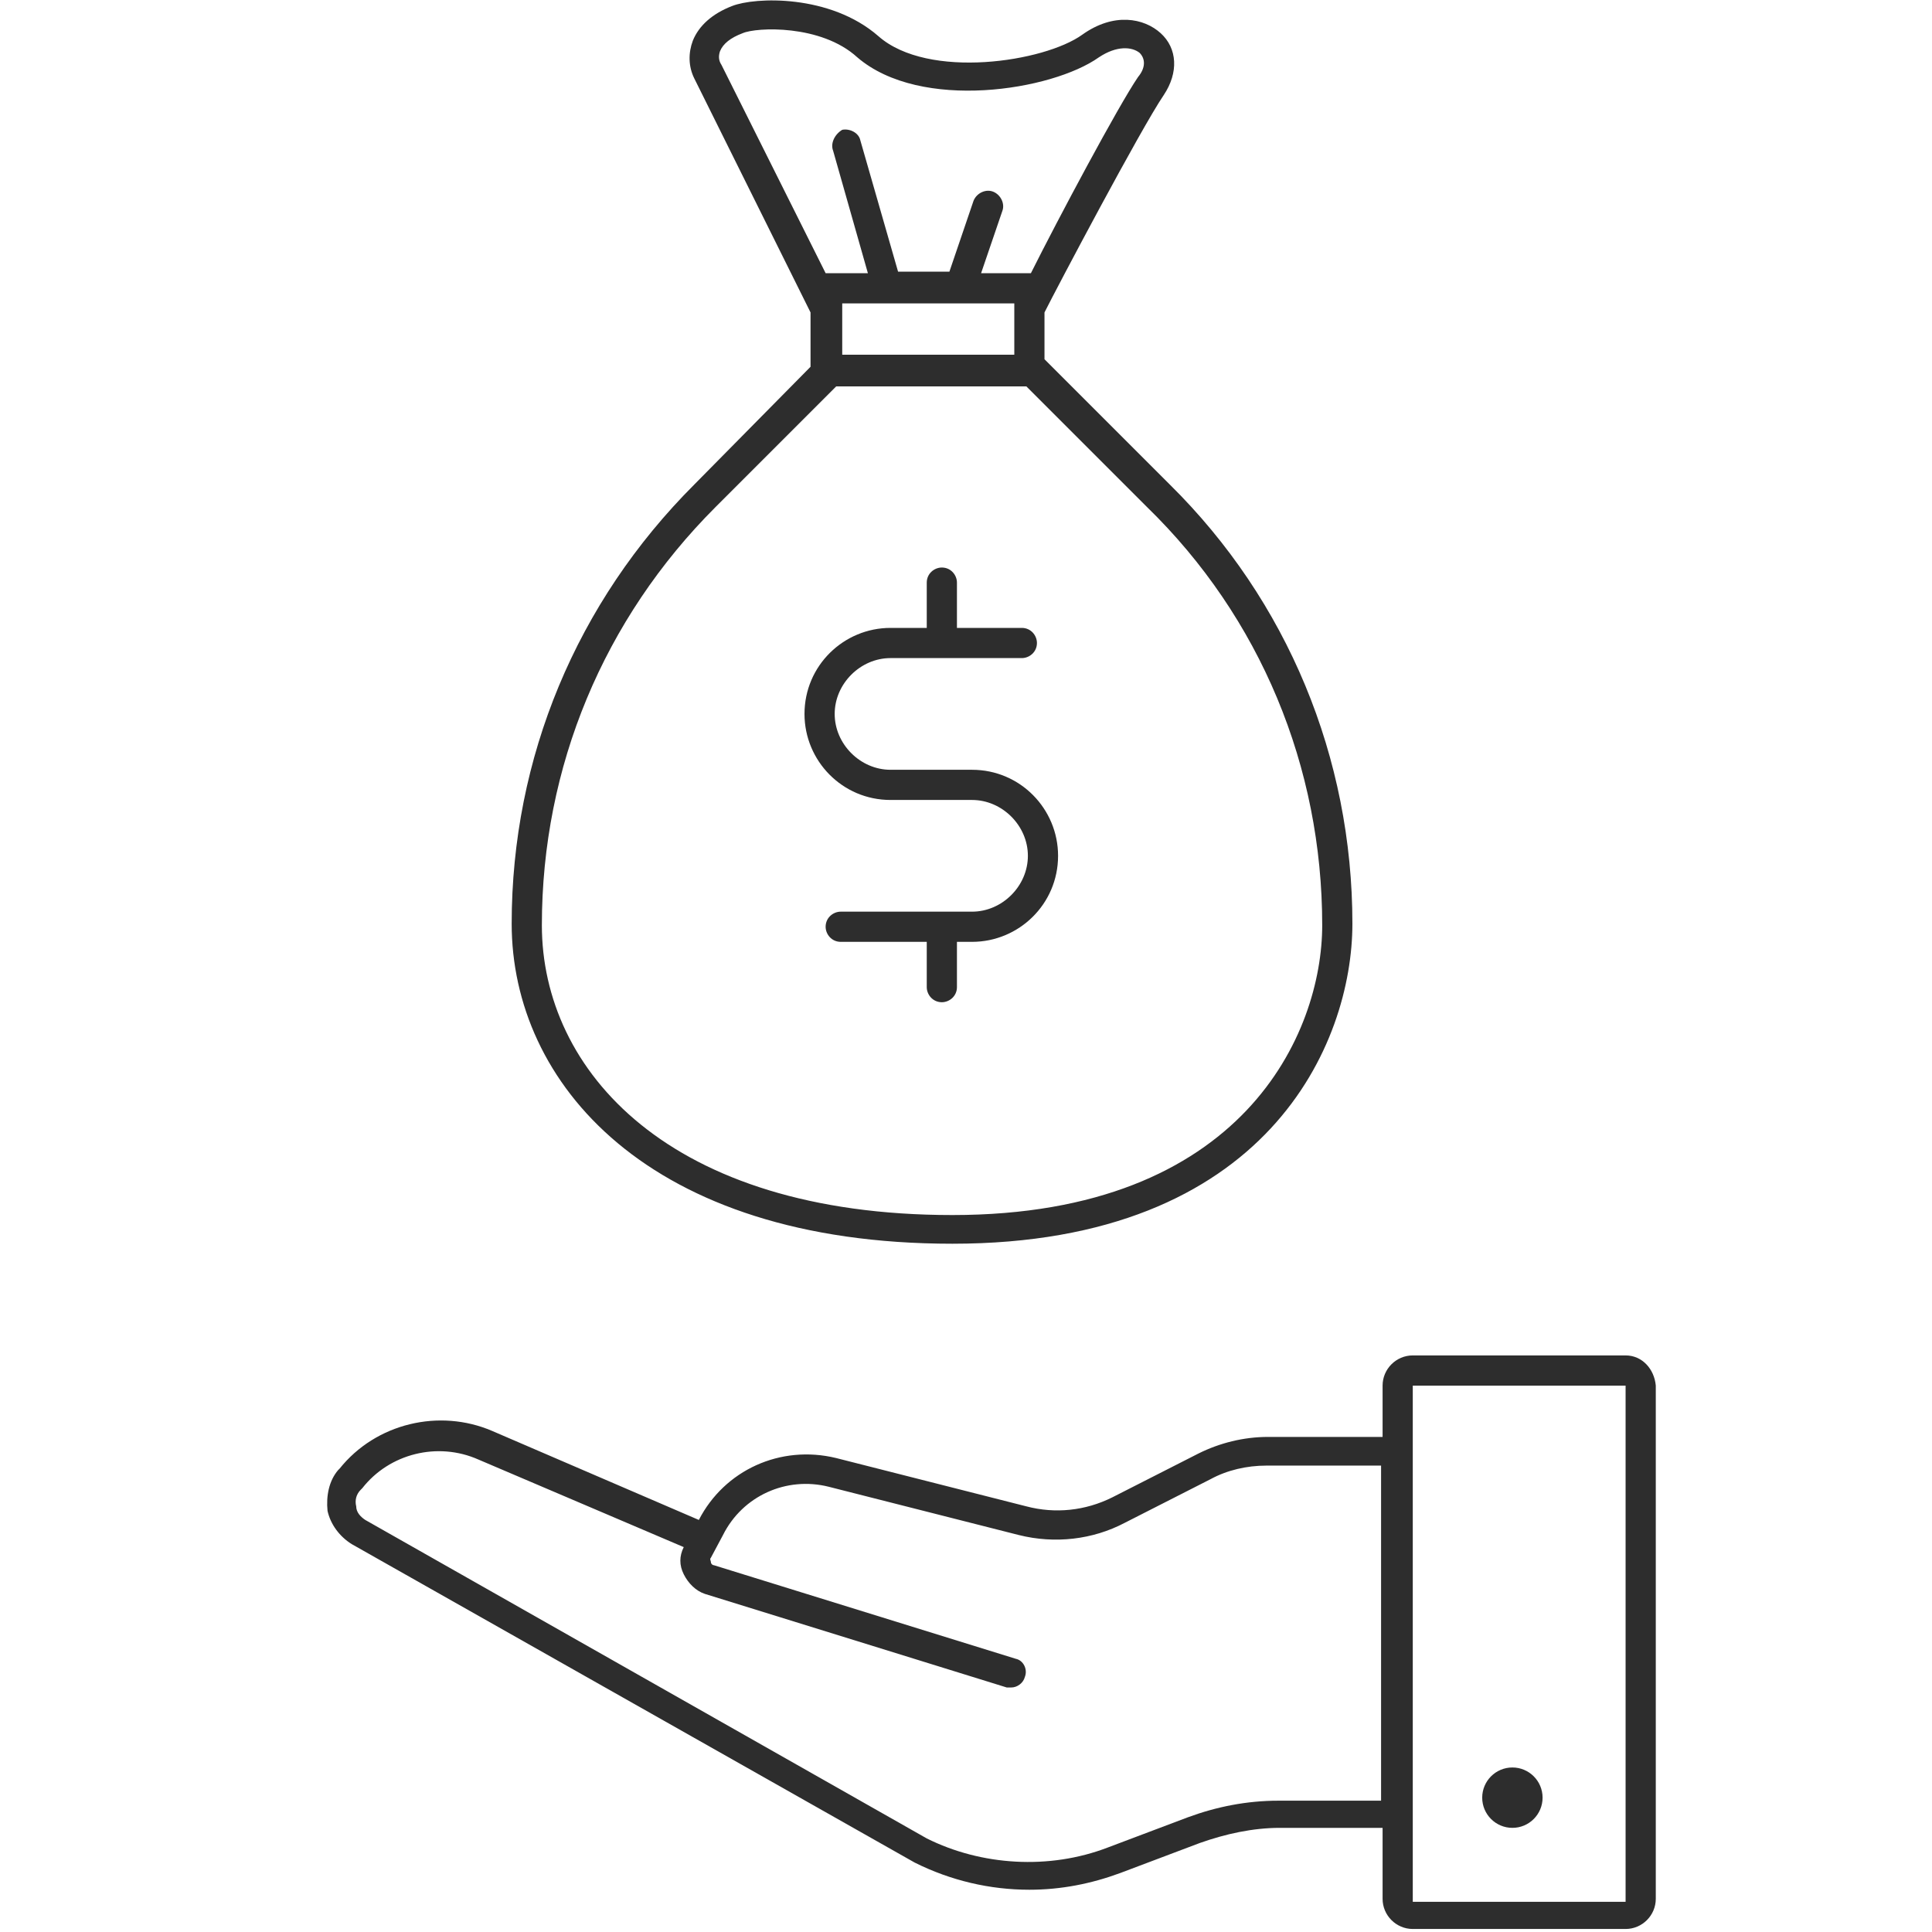 <?xml version="1.0" encoding="utf-8"?>
<!-- Generator: Adobe Illustrator 18.1.0, SVG Export Plug-In . SVG Version: 6.00 Build 0)  -->
<svg version="1.1" baseProfile="tiny" id="Layer_1" xmlns="http://www.w3.org/2000/svg" xmlns:xlink="http://www.w3.org/1999/xlink"
	 x="0px" y="0px" viewBox="0 0 128 128" xml:space="preserve">
<g>
	<circle fill="#2D2D2D" cx="100.2" cy="119.1" r="2"/>
	<path fill="#2D2D2D" d="M107.7,89.8H93.6c-1.1,0-2,0.9-2,2v3.4H84c-1.6,0-3.2,0.4-4.6,1.1l-5.7,2.9c-1.8,0.9-3.8,1.1-5.7,0.6
		l-12.6-3.2c-3.7-0.9-7.4,0.8-9.1,4.1l-13.7-5.9c-3.5-1.5-7.7-0.5-10.1,2.5l-0.1,0.1c-0.6,0.7-0.8,1.7-0.7,2.7
		c0.2,0.9,0.8,1.7,1.6,2.2l37.3,21.1c2.4,1.2,5,1.8,7.6,1.8c2.1,0,4.1-0.4,6-1.1l5.3-2c1.7-0.6,3.5-1,5.3-1h6.8v4.7c0,1.1,0.9,2,2,2
		h14.1c1.1,0,2-0.9,2-2V91.8C109.6,90.7,108.8,89.8,107.7,89.8z M84.7,119.3c-2.1,0-4.1,0.4-6,1.1l-5.3,2c-3.9,1.5-8.4,1.2-12-0.6
		l-37.2-21.1c-0.3-0.2-0.6-0.5-0.6-0.9c-0.1-0.4,0-0.8,0.3-1.1l0.1-0.1c1.8-2.3,5-3.1,7.7-1.9l13.6,5.8c-0.3,0.6-0.3,1.2,0,1.8
		c0.3,0.6,0.8,1.1,1.4,1.3l20,6.2c0.1,0,0.2,0,0.3,0c0.4,0,0.8-0.3,0.9-0.7c0.2-0.5-0.1-1.1-0.6-1.2l-20-6.2c-0.1,0-0.2-0.1-0.2-0.2
		s-0.1-0.2,0-0.3l0.8-1.5c1.3-2.6,4.2-3.9,7-3.2l12.6,3.2c2.4,0.6,4.9,0.3,7-0.8l5.7-2.9c1.1-0.6,2.4-0.9,3.7-0.9h7.6v22.2H84.7z
		 M93.6,126V91.8h14.1l0,34.2H93.6z"/>
	<path fill="#2D2D2D" d="M46,32.1c-7.8,7.8-12.1,18.1-12.1,29.1c0,10.5,9,21.2,29.2,21.2c20.9,0,26.5-13.3,26.5-21.2
		c0-11-4.3-21.4-12.1-29.1l-8.3-8.3v-3.1c0.8-1.6,6.4-12.2,7.9-14.4c1-1.5,0.9-3.1-0.2-4.1c-1.1-1-3.1-1.4-5.2,0.1
		c-2.5,1.8-10.2,3-13.5,0.1C55-0.4,50-0.2,48.5,0.4c-1.3,0.5-2.2,1.3-2.6,2.3c-0.3,0.8-0.3,1.7,0.1,2.5l7.7,15.5v3.6L46,32.1z
		 M58.8,20.1C58.8,20.1,58.8,20.1,58.8,20.1C58.8,20.1,58.8,20.1,58.8,20.1h8.4v3.4H55.8v-3.4H58.8z M87.6,61.3
		c0,7.1-5.2,19.2-24.5,19.2c-18.8,0-27.2-9.6-27.2-19.2c0-10.5,4.1-20.3,11.5-27.7l8-8H68l8,8C83.5,40.9,87.6,50.8,87.6,61.3z
		 M47.7,3.4c0.2-0.5,0.7-0.9,1.5-1.2c0.9-0.4,5.2-0.6,7.6,1.6C61,7.4,69.7,6,72.8,3.8C74,3,75,3.1,75.5,3.5c0.4,0.4,0.4,1-0.1,1.6
		c-1.3,1.9-5.3,9.4-7.1,13H65l1.4-4.1c0.2-0.5-0.1-1.1-0.6-1.3c-0.5-0.2-1.1,0.1-1.3,0.6l-1.6,4.7h-3.4l-2.5-8.7
		c-0.1-0.5-0.7-0.8-1.2-0.7C55.3,8.9,55,9.5,55.2,10l2.3,8.1h-2.8L47.8,4.3C47.6,4,47.6,3.7,47.7,3.4z"/>
	<path fill="#2D2D2D" d="M63.4,41.6v-3c0-0.5-0.4-1-1-1c-0.5,0-1,0.4-1,1v3H59c-3.1,0-5.7,2.5-5.7,5.7c0,3.1,2.5,5.7,5.7,5.7h0.7h4
		h0.7c2,0,3.7,1.7,3.7,3.7c0,2-1.7,3.7-3.7,3.7h-8.7c-0.5,0-1,0.4-1,1c0,0.5,0.4,1,1,1h5.7v3c0,0.5,0.4,1,1,1c0.5,0,1-0.4,1-1v-3h1
		c3.1,0,5.7-2.5,5.7-5.7c0-3.1-2.5-5.7-5.7-5.7h-0.7h-4H59c-2,0-3.7-1.7-3.7-3.7c0-2,1.7-3.7,3.7-3.7h8.7c0.5,0,1-0.4,1-1
		c0-0.5-0.4-1-1-1H63.4z"/>
</g>
</svg>

